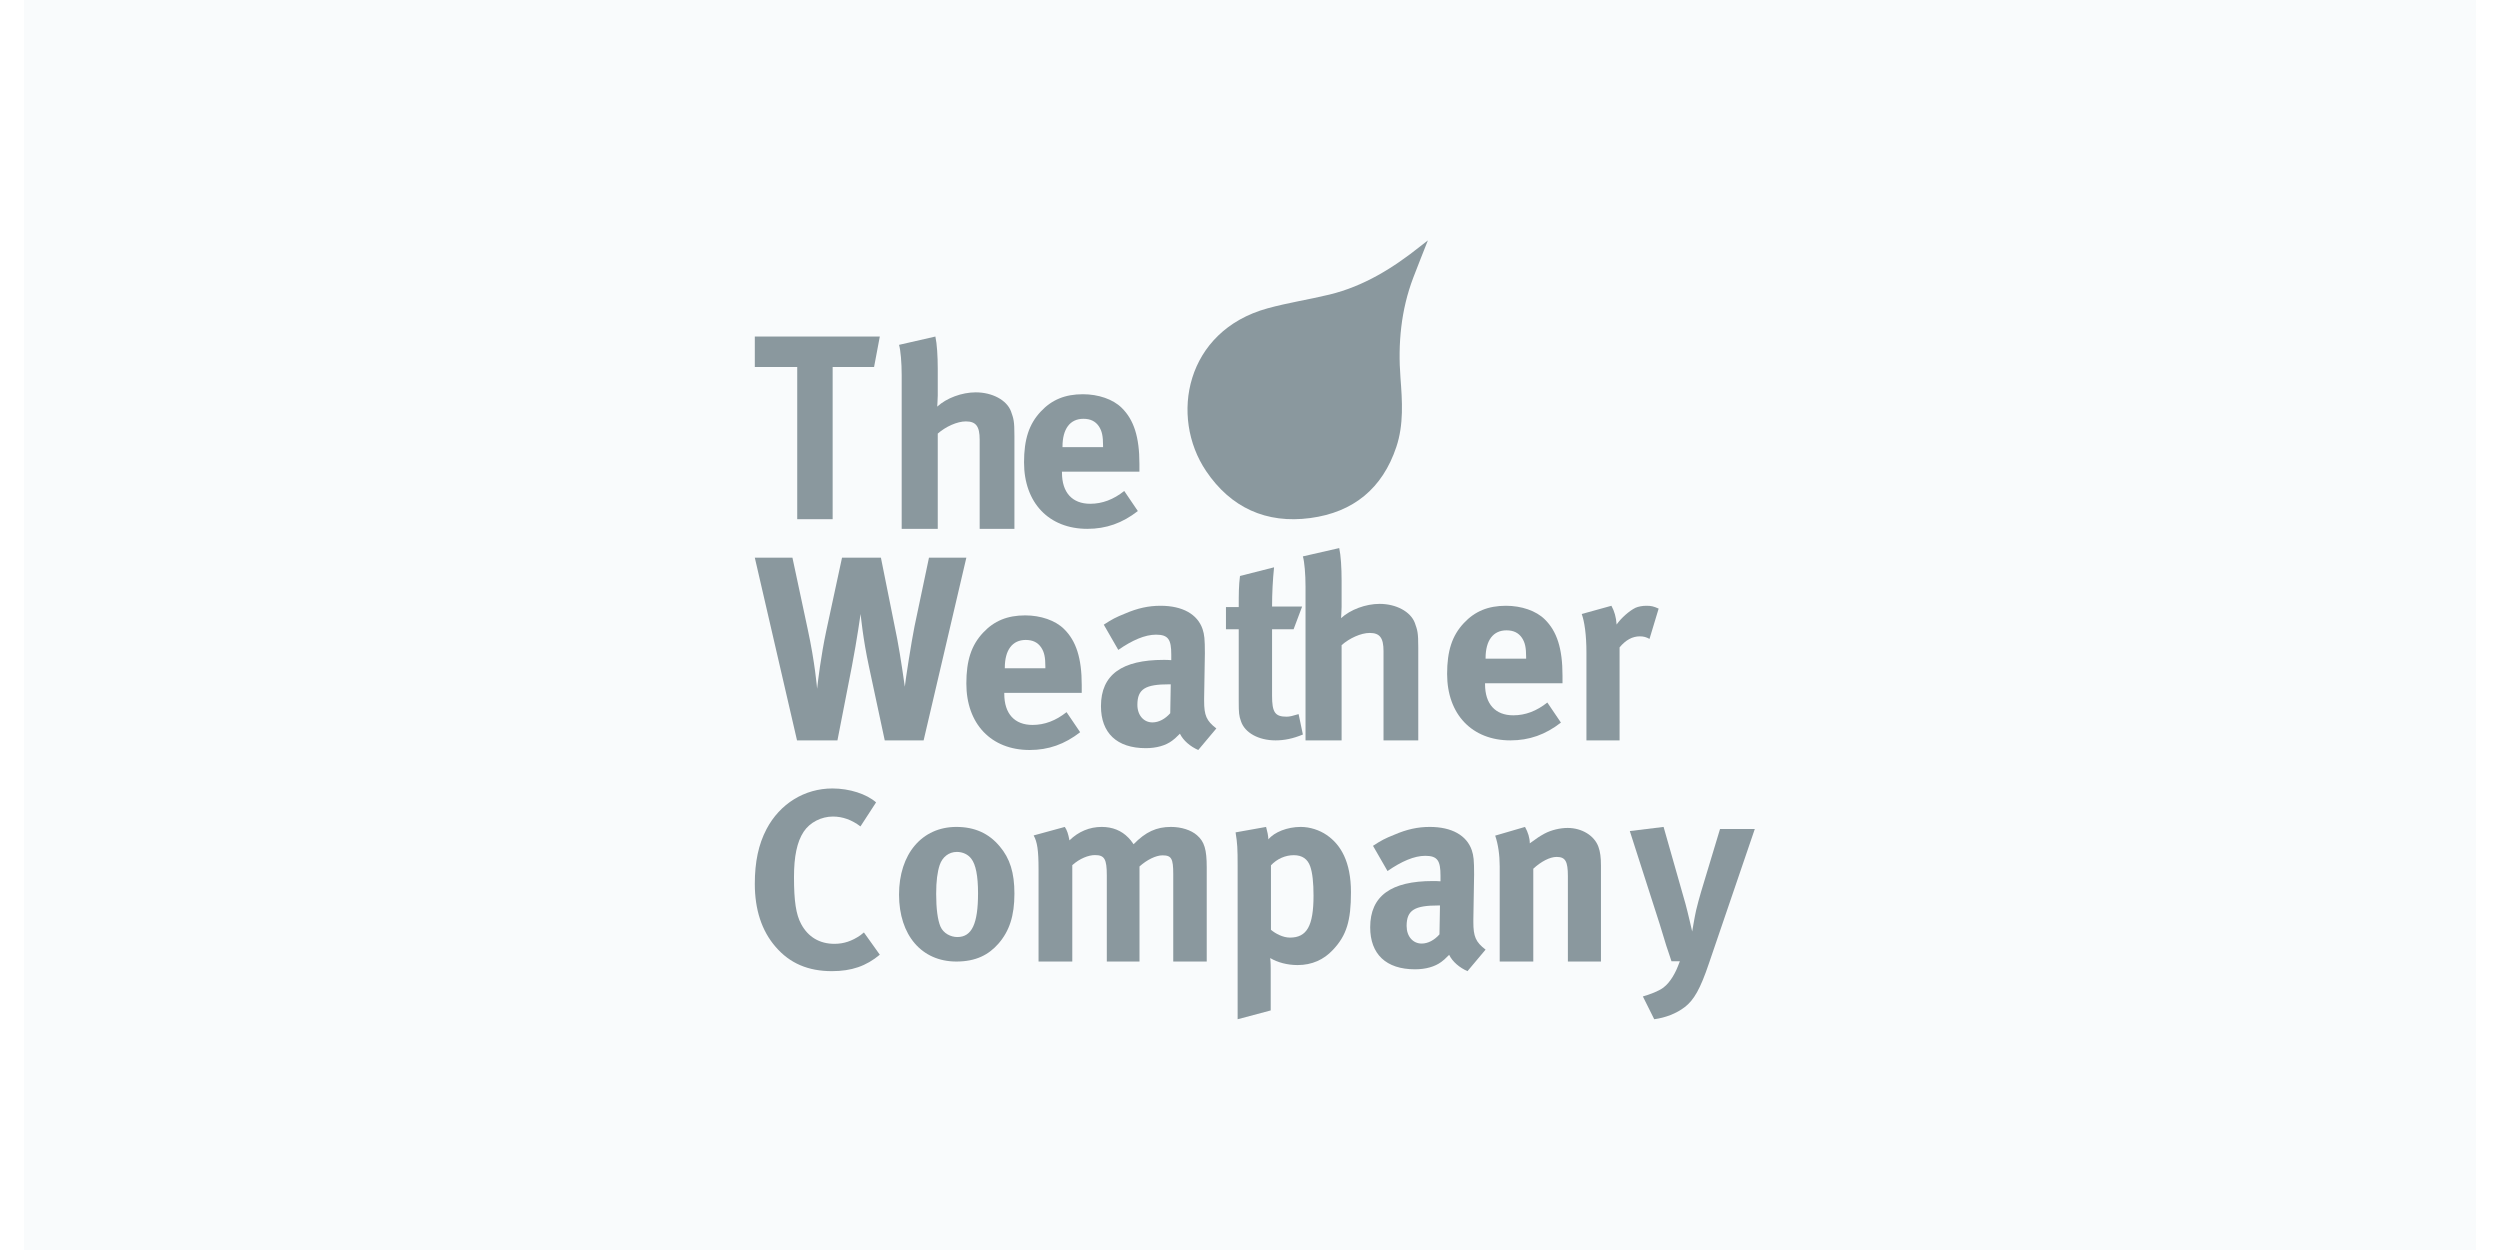 <?xml version="1.0" encoding="UTF-8"?>
<svg width="120px" height="60px" viewBox="0 0 255 130" version="1.1" xmlns="http://www.w3.org/2000/svg" xmlns:xlink="http://www.w3.org/1999/xlink">
    <!-- Generator: Sketch 57.1 (83088) - https://sketch.com -->
    <title>weather-bw</title>
    <desc>Created with Sketch.</desc>
    <g id="customers.mapbox.com-copy" stroke="none" stroke-width="1" fill="none" fill-rule="evenodd">
        <g id="weather-bw" fill-rule="nonzero">
            <rect id="Rectangle-Copy-59" fill="#F9FBFC" x="0" y="0" width="255" height="130"></rect>
            <g id="5c9121c41ad86f216ab5102e_The_Weather_Company-l" transform="translate(76, 25)" fill="#8A989E">
                <polygon id="polygon5" points="0 10 13 10 12.403 13.171 8.096 13.171 8.096 29 4.411 29 4.411 13.171 0 13.171"></polygon>
                <path d="M15,10.864 L18.78,10 C18.946,10.756 19.027,12.053 19.027,13.374 L19.027,16.127 C19.027,16.559 18.972,17.126 18.972,17.288 C19.938,16.397 21.539,15.804 22.973,15.804 C24.71,15.804 26.2,16.614 26.641,17.774 C26.918,18.557 27,18.772 27,20.339 L27,30 L23.386,30 L23.386,20.715 C23.386,19.339 23.001,18.826 21.951,18.826 C21.041,18.826 19.855,19.367 19.027,20.094 L19.027,30 L15.275,30 L15.275,14.022 C15.275,12.726 15.166,11.432 15,10.864" id="path7"></path>
                <path d="M38.422,26.062 L39.836,28.149 C38.231,29.4 36.545,30 34.585,30 C30.585,30 28,27.288 28,23.091 C28,20.692 28.517,19.103 29.741,17.799 C30.884,16.573 32.272,16 34.122,16 C35.728,16 37.251,16.521 38.15,17.408 C39.429,18.658 40,20.458 40,23.248 L40,24.055 L31.945,24.055 L31.945,24.16 C31.945,26.219 33.007,27.393 34.885,27.393 C36.135,27.393 37.306,26.95 38.422,26.062 L38.422,26.062 Z M32,21.501 L36.218,21.501 L36.218,21.345 C36.218,20.353 36.109,19.832 35.783,19.337 C35.429,18.816 34.912,18.555 34.177,18.555 C32.789,18.555 32,19.597 32,21.448 L32,21.501 L32,21.501 Z" id="path9"></path>
                <path d="M0,33 L3.914,33 L5.5,40.427 C6.267,43.951 6.479,46.633 6.479,46.633 C6.558,45.902 6.875,43.218 7.43,40.616 L9.07,33 L13.115,33 L14.807,41.429 C15.152,43.191 15.601,46.416 15.601,46.416 C15.654,45.821 16.289,41.728 16.607,40.155 L18.113,33 L22,33 L17.557,52 L13.513,52 L11.873,44.329 C11.238,41.403 11.026,39.016 11.001,38.854 C11.001,38.854 10.63,41.511 10.1,44.276 L8.594,52 L4.39,52 L0,33 Z" id="path11"></path>
                <path d="M32.421,49.063 L33.836,51.149 C32.231,52.4 30.545,53 28.585,53 C24.585,53 22,50.288 22,46.092 C22,43.692 22.517,42.103 23.742,40.798 C24.885,39.573 26.272,39 28.123,39 C29.728,39 31.251,39.52 32.15,40.408 C33.429,41.658 34,43.458 34,46.248 L34,47.055 L25.945,47.055 L25.945,47.16 C25.945,49.219 27.007,50.393 28.884,50.393 C30.135,50.393 31.306,49.95 32.421,49.063 L32.421,49.063 Z M26,44.5 L30.218,44.5 L30.218,44.344 C30.218,43.353 30.109,42.832 29.783,42.337 C29.429,41.816 28.912,41.554 28.176,41.554 C26.789,41.554 26,42.596 26,44.448 L26,44.5 L26,44.5 Z" id="path13"></path>
                <path d="M36.293,39.966 C37.166,39.393 37.536,39.202 38.491,38.818 C39.815,38.245 40.954,38 42.199,38 C44.476,38 46.039,38.873 46.569,40.432 C46.755,41.005 46.807,41.442 46.807,42.945 L46.729,47.645 L46.729,47.89 C46.729,49.393 46.966,49.966 48,50.758 L46.119,53 C45.298,52.645 44.557,52.017 44.212,51.305 C43.709,51.797 43.655,51.852 43.39,52.042 C42.728,52.535 41.774,52.809 40.662,52.809 C37.643,52.809 36,51.224 36,48.437 C36,45.158 38.199,43.628 42.517,43.628 C42.781,43.628 42.941,43.628 43.312,43.656 L43.312,43.081 C43.312,41.524 43.02,41.005 41.722,41.005 C40.583,41.005 39.258,41.578 37.802,42.59 L36.293,39.966 Z M43.258,46.169 L43.099,46.169 C40.636,46.169 39.788,46.634 39.788,48.301 C39.788,49.393 40.451,50.13 41.351,50.13 C42.013,50.13 42.676,49.776 43.205,49.174 L43.258,46.169 Z" id="path15"></path>
                <path d="M56.921,38.082 L56.035,40.442 L53.794,40.442 L53.794,47.36 C53.794,49.084 54.106,49.535 55.306,49.535 C55.619,49.535 55.932,49.455 56.555,49.268 L57,51.39 C55.983,51.814 55.071,52 54.159,52 C52.388,52 50.954,51.204 50.563,50.012 C50.355,49.429 50.328,49.163 50.328,47.917 L50.328,40.442 L49,40.442 L49,38.136 L50.328,38.136 C50.328,36.81 50.328,35.909 50.459,34.901 L54.003,34 C53.872,35.245 53.794,36.704 53.794,38.082 L56.921,38.082 L56.921,38.082 Z" id="path17"></path>
                <path d="M57,32.864 L60.78,32 C60.946,32.757 61.027,34.051 61.027,35.373 L61.027,38.127 C61.027,38.559 60.972,39.126 60.972,39.288 C61.938,38.397 63.539,37.803 64.973,37.803 C66.71,37.803 68.2,38.613 68.641,39.774 C68.918,40.557 69,40.771 69,42.337 L69,52 L65.386,52 L65.386,42.715 C65.386,41.339 65.001,40.826 63.951,40.826 C63.041,40.826 61.855,41.366 61.027,42.095 L61.027,52 L57.275,52 L57.275,36.022 C57.275,34.726 57.166,33.43 57,32.864" id="path19"></path>
                <path d="M82.422,48.062 L83.836,50.149 C82.231,51.4 80.545,52 78.585,52 C74.585,52 72,49.288 72,45.091 C72,42.692 72.517,41.103 73.741,39.799 C74.884,38.573 76.272,38 78.122,38 C79.728,38 81.251,38.52 82.15,39.408 C83.429,40.658 84,42.458 84,45.248 L84,46.057 L75.945,46.057 L75.945,46.16 C75.945,48.219 77.007,49.393 78.885,49.393 C80.136,49.393 81.306,48.95 82.422,48.062 L82.422,48.062 Z M76,43.501 L80.218,43.501 L80.218,43.344 C80.218,42.355 80.11,41.832 79.783,41.337 C79.429,40.816 78.912,40.555 78.178,40.555 C76.789,40.555 76,41.597 76,43.448 L76,43.501 Z" id="path21"></path>
                <path d="M86,38.856 L89.087,38 C89.396,38.562 89.576,39.176 89.627,39.951 C90.116,39.255 90.939,38.535 91.581,38.214 C91.864,38.081 92.327,38 92.714,38 C93.227,38 93.459,38.054 94,38.295 L93.048,41.447 C92.714,41.26 92.431,41.18 92.045,41.18 C91.273,41.18 90.579,41.554 89.936,42.328 L89.936,52 L86.489,52 L86.489,42.863 C86.489,41.019 86.283,39.63 86,38.856" id="path23"></path>
                <path d="M12.612,58.448 L10.988,60.948 C10.085,60.263 9.13,59.921 8.124,59.921 C6.913,59.921 5.726,60.527 5.081,61.5 C4.385,62.554 4.075,64.08 4.075,66.211 C4.075,68.711 4.282,70.106 4.823,71.105 C5.545,72.446 6.732,73.158 8.28,73.158 C9.259,73.158 10.11,72.869 10.988,72.263 C11.091,72.186 11.22,72.079 11.348,71.974 L13,74.29 C11.581,75.473 10.059,76 8.021,76 C5.545,76 3.637,75.184 2.166,73.474 C0.722,71.816 0,69.605 0,66.921 C0,64.632 0.387,62.817 1.213,61.237 C2.606,58.579 5.184,57 8.073,57 C9.853,57 11.633,57.58 12.612,58.448" id="path25"></path>
                <path d="M20.961,61 C22.853,61 24.33,61.657 25.471,63.022 C26.534,64.282 27,65.754 27,67.935 C27,70.246 26.481,71.822 25.342,73.134 C24.33,74.291 23.009,75 20.961,75 C17.359,75 15,72.269 15,68.039 C15,63.811 17.385,61 20.961,61 M21.013,63.6 C20.183,63.6 19.51,64.126 19.225,64.967 C18.991,65.676 18.862,66.621 18.862,67.96 C18.862,69.511 19.017,70.666 19.302,71.349 C19.613,72.084 20.391,72.452 21.065,72.452 C22.568,72.452 23.216,71.087 23.216,67.907 C23.216,66.095 22.982,64.913 22.516,64.309 C22.18,63.863 21.635,63.6 21.013,63.6" id="path27"></path>
                <path d="M29,61.886 L32.242,61 C32.482,61.375 32.589,61.698 32.724,62.398 C33.661,61.484 34.812,61 36.071,61 C37.196,61 38.134,61.375 38.857,62.127 C39.046,62.316 39.125,62.423 39.393,62.8 C40.652,61.51 41.777,61 43.278,61 C44.349,61 45.366,61.321 45.982,61.86 C46.76,62.532 47,63.338 47,65.218 L47,75 L43.518,75 L43.518,65.918 C43.518,64.278 43.33,63.956 42.393,63.956 C41.723,63.956 40.786,64.412 40.008,65.112 L40.008,75 L36.608,75 L36.608,66.05 C36.608,64.331 36.365,63.929 35.375,63.929 C34.705,63.929 33.795,64.279 33.018,64.976 L33.018,75 L29.509,75 L29.509,65.407 C29.509,63.418 29.375,62.559 29,61.886" id="path29"></path>
                <path d="M50,61.567 L53.173,61 C53.307,61.485 53.388,61.863 53.414,62.294 C54.027,61.539 55.387,61 56.773,61 C57.734,61 58.72,61.324 59.467,61.836 C60.934,62.833 62,64.612 62,67.794 C62,70.758 61.547,72.294 60.107,73.804 C59.174,74.801 57.947,75.367 56.453,75.367 C55.387,75.367 54.374,75.097 53.6,74.638 C53.654,74.964 53.654,75.772 53.654,75.772 L53.654,80.084 L50.214,81 L50.214,65.044 C50.214,63.237 50.187,62.725 50,61.567 L50,61.567 Z M53.68,71.701 C54.161,72.105 54.934,72.51 55.653,72.51 C57.414,72.51 58.107,71.298 58.107,68.143 C58.107,66.823 58.001,65.771 57.76,65.097 C57.494,64.342 56.934,63.939 56.054,63.939 C55.174,63.939 54.32,64.315 53.68,64.99 L53.68,71.701 Z" id="path31"></path>
                <path d="M64.292,62.965 C65.166,62.393 65.537,62.201 66.491,61.819 C67.815,61.245 68.954,61 70.199,61 C72.476,61 74.039,61.873 74.569,63.431 C74.756,64.005 74.807,64.442 74.807,65.944 L74.729,70.644 L74.729,70.889 C74.729,72.392 74.966,72.967 76,73.76 L74.119,76 C73.298,75.644 72.556,75.016 72.212,74.305 C71.709,74.797 71.655,74.852 71.391,75.043 C70.728,75.534 69.776,75.808 68.662,75.808 C65.643,75.808 64,74.224 64,71.437 C64,68.157 66.199,66.628 70.517,66.628 C70.781,66.628 70.94,66.628 71.312,66.655 L71.312,66.081 C71.312,64.524 71.02,64.005 69.722,64.005 C68.583,64.005 67.259,64.579 65.802,65.589 L64.292,62.965 Z M71.258,69.169 L71.099,69.169 C68.637,69.169 67.788,69.633 67.788,71.3 C67.788,72.392 68.45,73.13 69.351,73.13 C70.014,73.13 70.676,72.775 71.205,72.175 L71.258,69.169 Z" id="path33"></path>
                <path d="M77,61.906 L80.102,61 C80.414,61.559 80.598,62.145 80.598,62.707 C81.405,62.12 81.561,62.012 82.136,61.692 C82.839,61.319 83.751,61.106 84.534,61.106 C86.019,61.106 87.323,61.906 87.74,63.08 C87.922,63.585 88,64.173 88,65.026 L88,75 L84.56,75 L84.56,66.119 C84.56,64.573 84.299,64.12 83.387,64.12 C82.683,64.12 81.77,64.6 80.962,65.346 L80.962,75 L77.469,75 L77.469,65.107 C77.469,63.933 77.311,62.812 77,61.906" id="path35"></path>
                <path d="M91,61.43 L94.513,61 L96.796,69.021 C97.026,69.856 97.487,71.874 97.487,71.874 C97.487,71.874 97.743,70.34 97.897,69.666 C98.103,68.805 98.155,68.67 98.41,67.755 L100.384,61.214 L104,61.214 L99.232,75.185 C98.334,77.85 97.667,79.007 96.718,79.734 C95.846,80.407 94.717,80.839 93.539,81 L92.359,78.632 C93.103,78.415 93.974,78.092 94.487,77.715 C94.872,77.419 95.179,77.043 95.461,76.586 C95.794,76.02 95.898,75.778 96.206,74.97 L95.333,74.97 C95.129,74.324 95.025,74.055 94.795,73.355 C94.539,72.52 94.128,71.147 94.104,71.093 L91,61.43 Z" id="path37"></path>
                <path d="M70,0 C69.469,1.354 68.962,2.608 68.482,3.871 C67.201,7.239 66.877,10.734 67.15,14.302 C67.334,16.719 67.5,19.146 66.717,21.488 C65.275,25.802 62.254,28.276 57.775,28.877 C53.181,29.494 49.491,27.783 46.934,23.989 C43.126,18.343 44.782,9.42 53.321,7.068 C55.436,6.485 57.62,6.155 59.756,5.638 C63.338,4.77 66.39,2.867 69.24,0.593 C69.464,0.413 69.692,0.239 70,0" id="path39"></path>
            </g>
        </g>
    </g>
</svg>